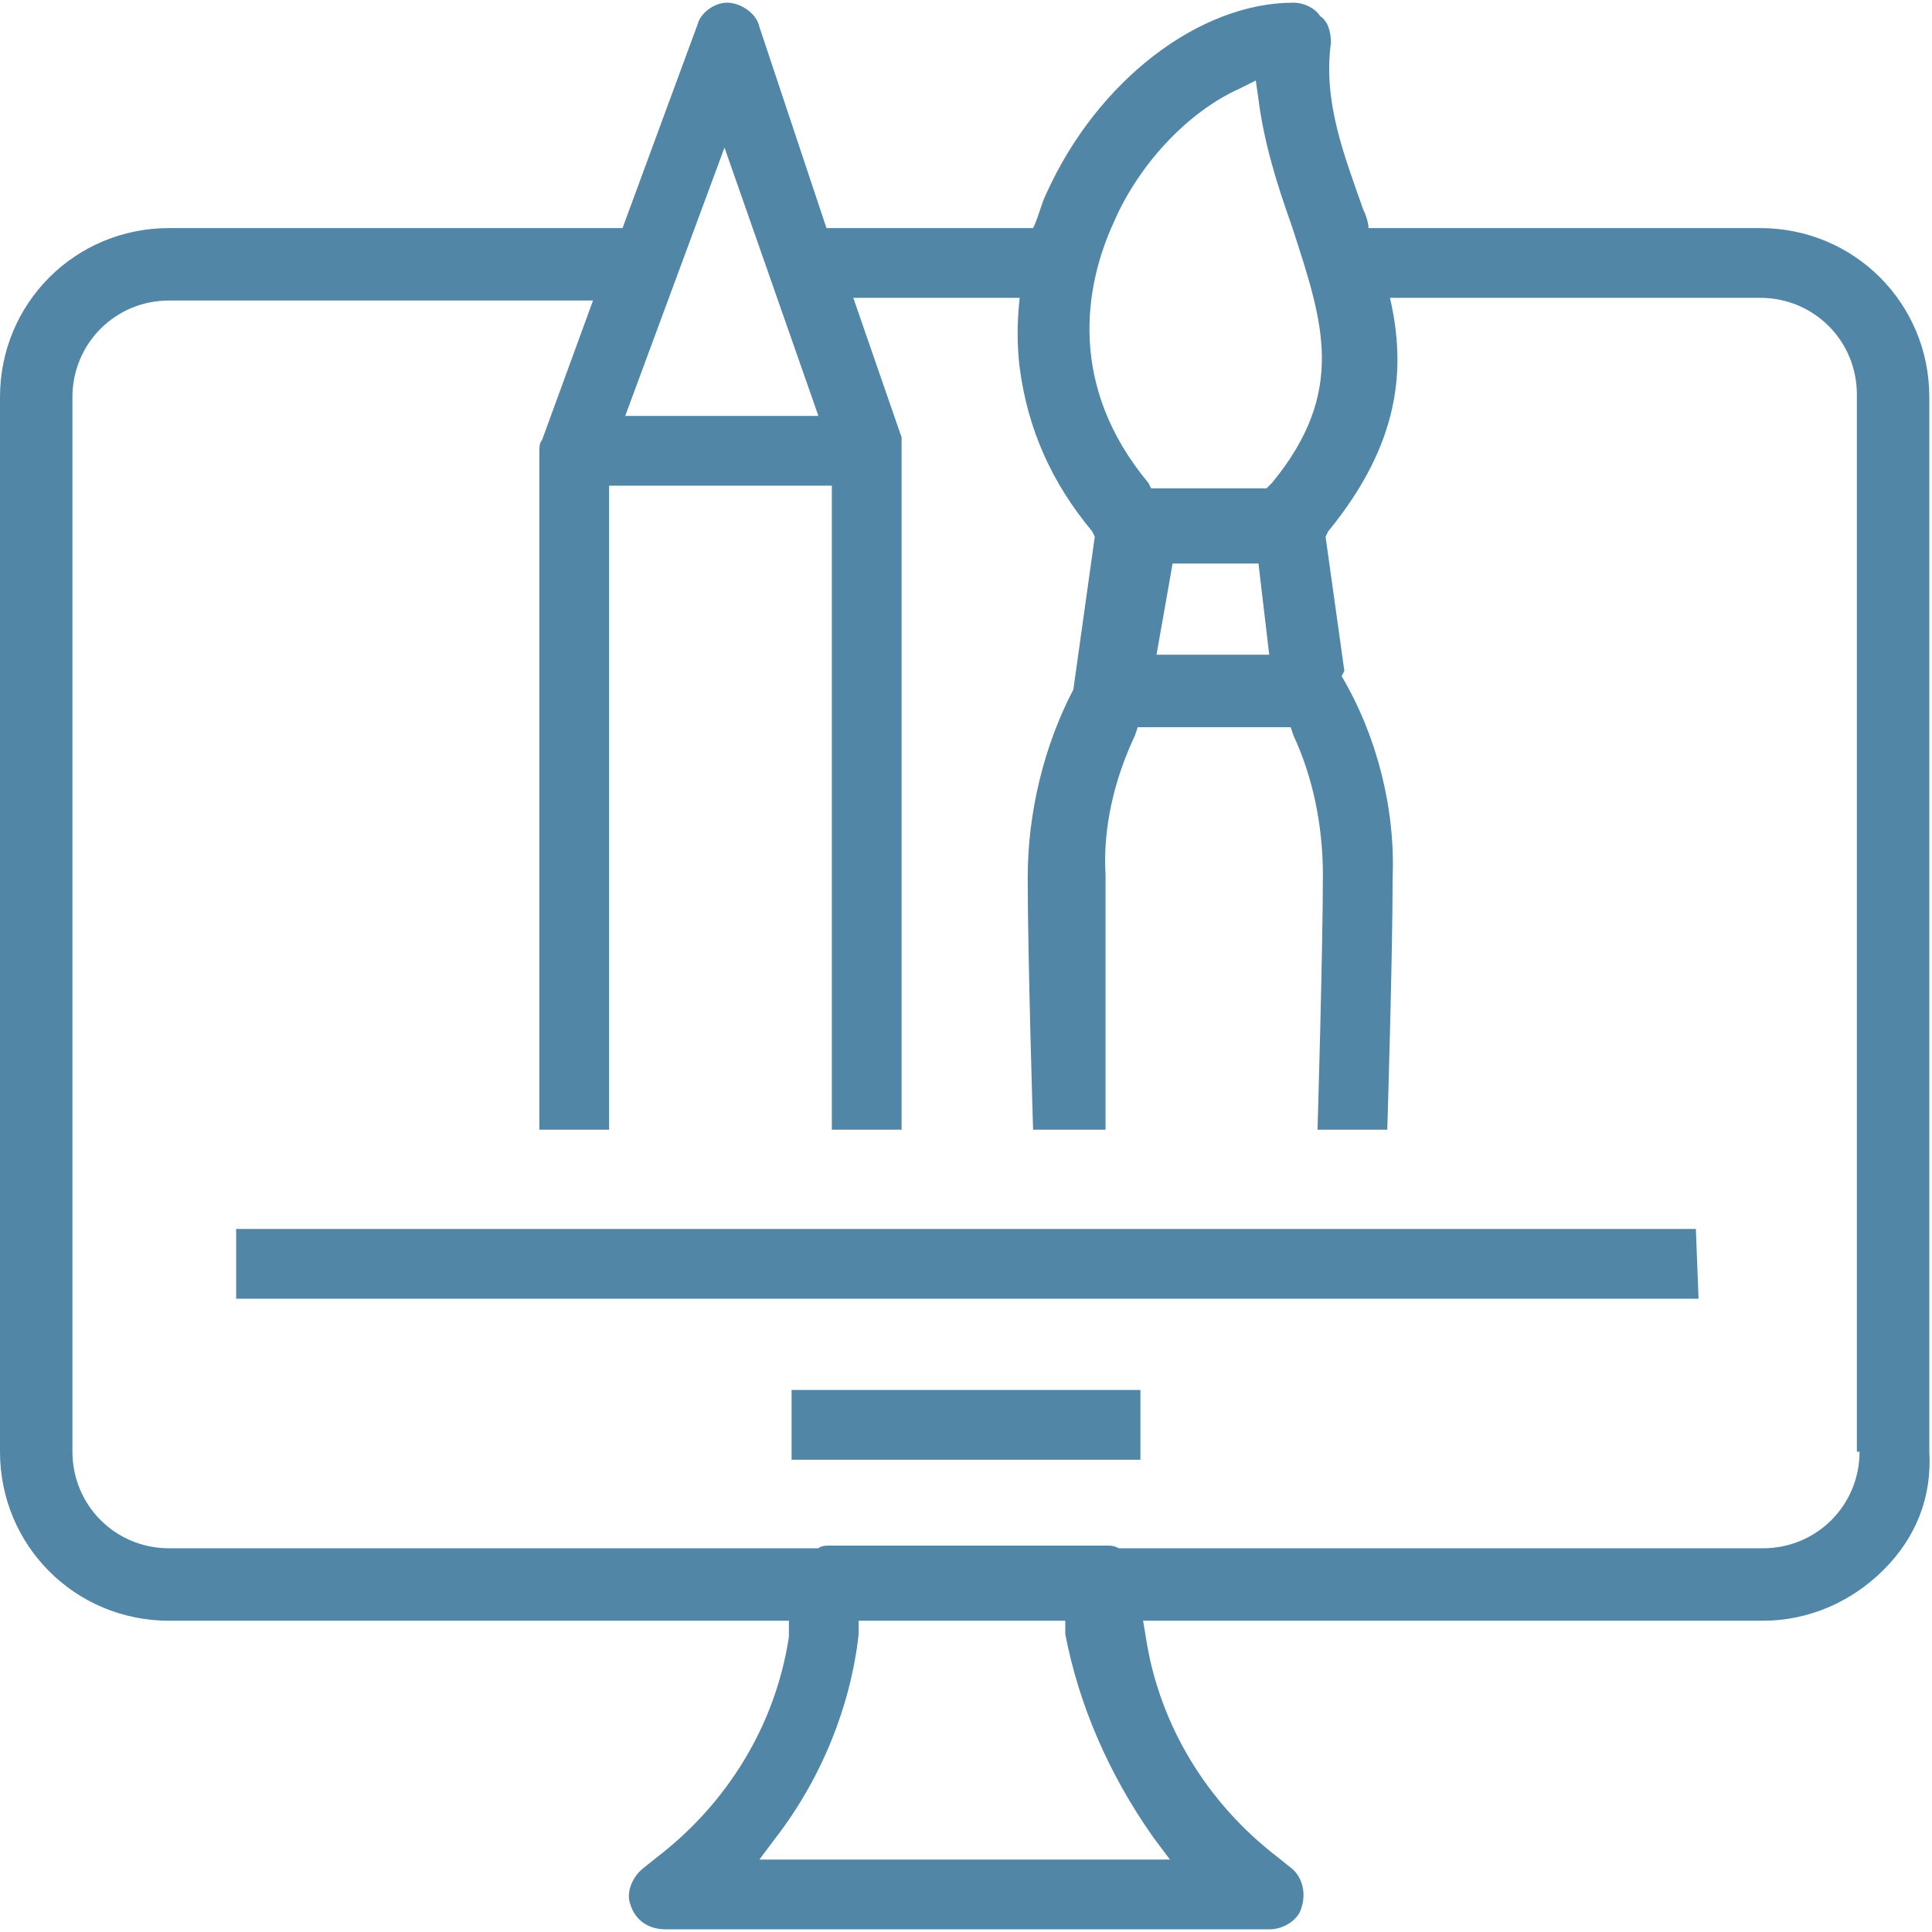 <svg width="72" height="72" viewBox="0 0 72 72" fill="none" xmlns="http://www.w3.org/2000/svg">
<g clip-path="url(#clip0)">
<path d="M63.2 45.8H8.8V48.4H63.3L63.2 45.8Z" fill="#5186A6"/>
<path d="M42.5 51.8H29.5V54.4H42.5V51.8Z" fill="#5186A6"/>
<path d="M65.6 8.5H51C51 8.3 50.9 8 50.8 7.8C50.1 5.8 49.3 3.8 49.6 1.6C49.6 1.2 49.5 0.8 49.2 0.6C49 0.3 48.6 0.1 48.2 0.1C44.7 0.1 40.9 3 39 7.2C38.8 7.6 38.7 8.1 38.5 8.5H30.8L28.3 1C28.2 0.5 27.6 0.1 27.1 0.1C26.6 0.1 26.1 0.5 26 0.9L23.2 8.5H6.3C2.8 8.5 0 11.3 0 14.8V54.1C0 57.6 2.8 60.4 6.3 60.4H29.4V61C28.9 64.3 27.1 67.2 24.5 69.2L24 69.6C23.6 69.9 23.3 70.5 23.5 71C23.7 71.6 24.2 71.9 24.8 71.9H47.3C47.9 71.9 48.4 71.5 48.5 71.1C48.7 70.5 48.5 69.9 48.1 69.6L47.6 69.2C45 67.2 43.2 64.3 42.7 61L42.6 60.4H65.7C67.4 60.4 69 59.7 70.2 58.5C71.4 57.3 72 55.8 71.9 54.1V14.8C71.9 11.3 69.1 8.5 65.6 8.5ZM41.5 8.3C42.4 6.2 44.2 4.2 46.2 3.3L46.8 3L46.9 3.7C47.1 5.3 47.6 6.9 48.1 8.3L48.2 8.6C49.3 12 50.2 14.6 47.4 18L47.2 18.2H42.9L42.8 18C39.8 14.4 40.4 10.7 41.5 8.3ZM47.3 24.4H43.1L43.7 21H46.9L47.3 24.4ZM27 5.5L30.5 15.5H23.3L27 5.5ZM43 68.5L43.6 69.3H28.3L28.9 68.5C30.6 66.3 31.7 63.6 32 60.9V60.4H39.7V60.9C40.2 63.5 41.3 66.1 43 68.5ZM69.3 54.1C69.3 56.1 67.7 57.7 65.7 57.7H41.7C41.5 57.6 41.4 57.6 41.3 57.6H30.9C30.8 57.6 30.6 57.6 30.5 57.7H30.3H6.3C4.3 57.7 2.7 56.1 2.7 54.1V14.8C2.7 12.8 4.3 11.2 6.3 11.2H22.1L20.2 16.4C20.1 16.5 20.1 16.7 20.1 16.8V42.1H22.7V18.1H31V42.1H33.6V16.8C33.6 16.6 33.6 16.5 33.6 16.4V16.3L31.8 11.1H38C37.9 12 37.9 12.9 38 13.7C38.3 16 39.2 18 40.7 19.8L40.8 20L40 25.7C38.9 27.8 38.3 30.3 38.3 32.7C38.3 35.6 38.5 42.1 38.5 42.1H41.2C41.2 42.1 41.2 35.4 41.2 32.6C41.1 30.9 41.5 29.1 42.3 27.4L42.4 27.1H48.1L48.2 27.4C48.9 28.9 49.3 30.7 49.3 32.6C49.3 35.4 49.1 42.1 49.1 42.1H51.7C51.7 42.1 51.9 35.6 51.9 32.7C52 30.1 51.3 27.4 50 25.2L50.1 25L49.4 20L49.5 19.8C52.2 16.5 52.4 13.7 51.8 11.1H65.6C67.6 11.1 69.2 12.7 69.2 14.7V54.1H69.3Z" fill="#5186A6"/>
</g>
<defs>
<clipPath id="clip0">
<rect width="72" height="72" fill="white" transform="translate(0 0)"/>
</clipPath>
</defs>
</svg>
